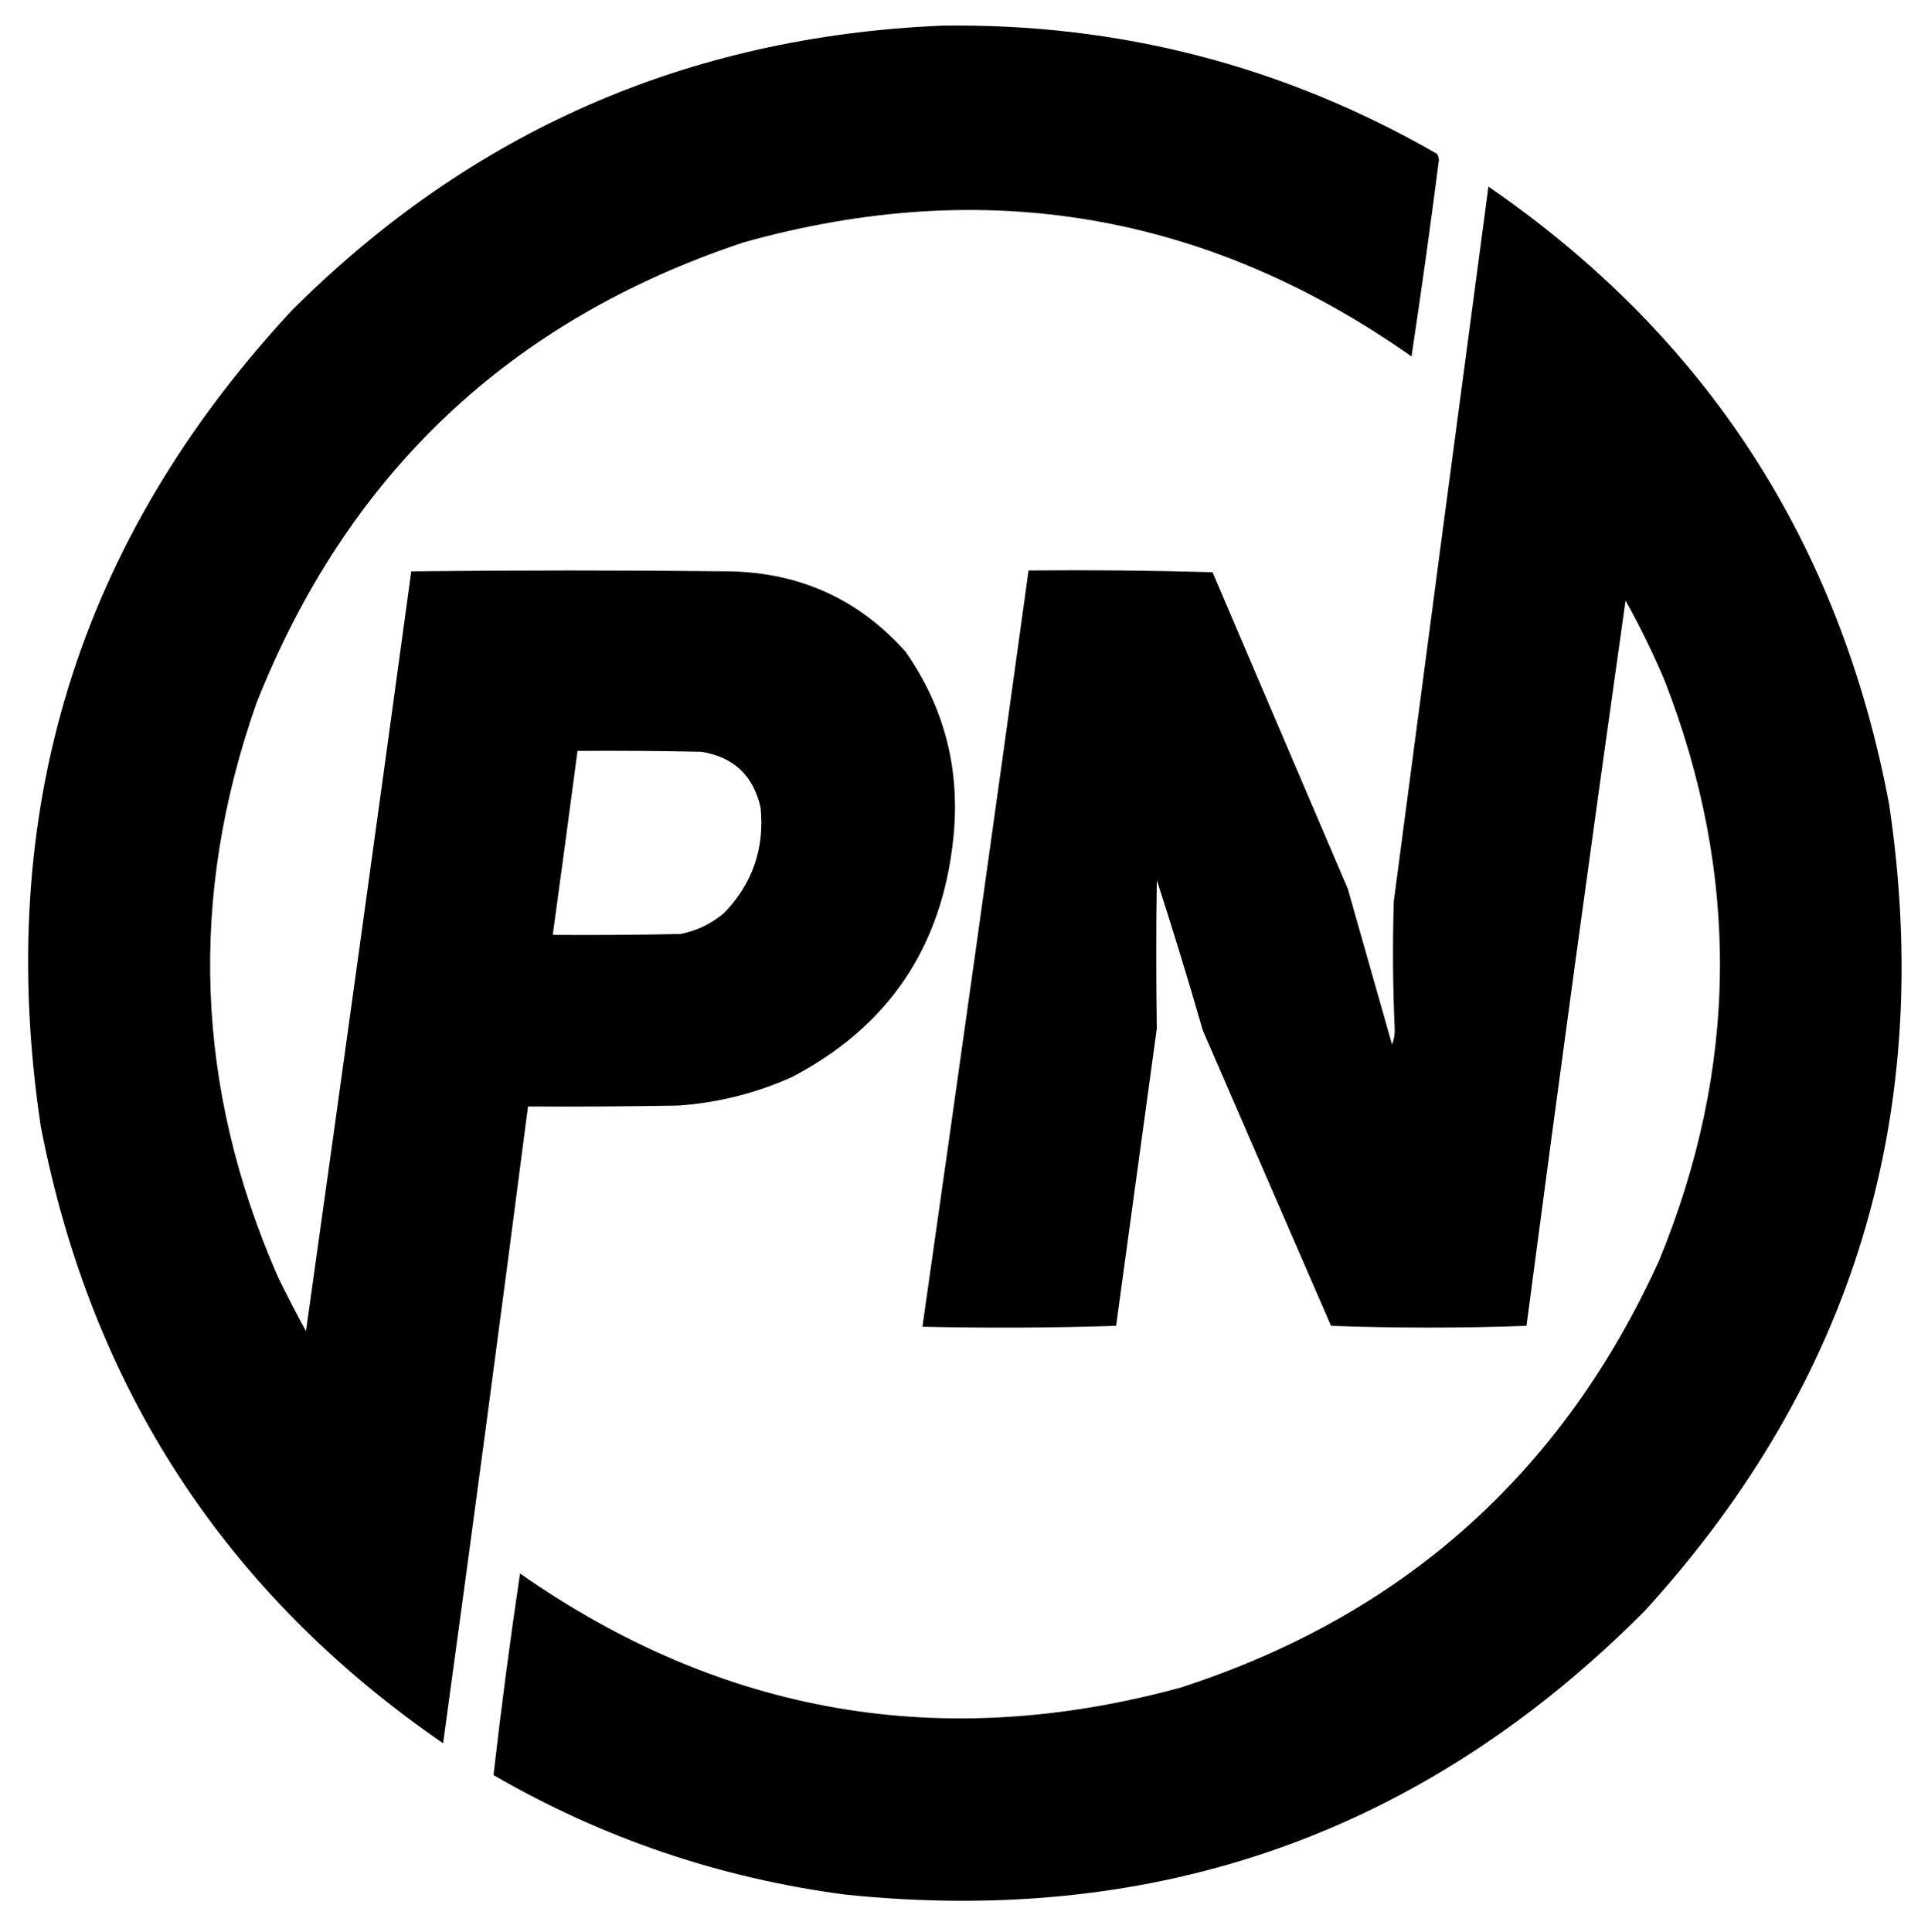 <?xml version="1.0" encoding="UTF-8"?>
<!DOCTYPE svg PUBLIC "-//W3C//DTD SVG 1.1//EN" "http://www.w3.org/Graphics/SVG/1.1/DTD/svg11.dtd">
<svg xmlns="http://www.w3.org/2000/svg" version="1.1" width="1090px" height="1092px" style="shape-rendering:geometricPrecision; text-rendering:geometricPrecision; image-rendering:optimizeQuality; fill-rule:evenodd; clip-rule:evenodd" xmlns:xlink="http://www.w3.org/1999/xlink">
<g><path style="opacity:1" fill="#000000" d="M 532.5,14.5 C 632.619,13.029 725.952,37.195 812.5,87C 813.097,88.062 813.43,89.228 813.5,90.5C 808.739,127.596 803.572,164.596 798,201.5C 682.624,120.365 556.791,98.865 420.5,137C 288.186,180.98 196.353,267.813 145,397.5C 106.433,507.089 110.433,615.089 157,721.5C 162.078,731.99 167.411,742.323 173,752.5C 193.107,609.419 212.94,466.253 232.5,323C 292.5,322.333 352.5,322.333 412.5,323C 452.528,323.761 485.694,338.928 512,368.5C 533.959,400 542.959,435 539,473.5C 532.708,535.315 502.208,580.482 447.5,609C 427.124,618.094 405.791,623.427 383.5,625C 355.169,625.5 326.835,625.667 298.5,625.5C 282.992,745.565 266.992,865.565 250.5,985.5C 127.311,900.669 51.478,784.335 23,636.5C -3.441,459.524 43.893,305.857 165,175.5C 266.289,74.291 388.789,20.624 532.5,14.5 Z M 326.5,424.5 C 349.836,424.333 373.169,424.5 396.5,425C 414.763,427.929 425.93,438.429 430,456.5C 432.314,479.561 425.48,499.394 409.5,516C 402.269,522.214 393.936,526.214 384.5,528C 360.502,528.5 336.502,528.667 312.5,528.5C 317.26,493.845 321.927,459.178 326.5,424.5 Z"/></g>
<g><path style="opacity:1" fill="#000000" d="M 841.5,105.5 C 964.607,190.246 1040.11,306.579 1068,454.5C 1094.07,628.908 1048.07,780.908 930,910.5C 805.274,1035.97 654.44,1089.47 477.5,1071C 406.76,1061.64 340.593,1039.14 279,1003.5C 283.339,965.457 288.339,927.457 294,889.5C 408.14,969.321 532.64,990.821 667.5,954C 793.217,913.282 883.383,832.782 938,712.5C 982.824,603.594 983.824,494.261 941,384.5C 934.467,369.101 927.134,354.101 919,339.5C 899.689,475.982 881.022,612.649 863,749.5C 826.233,750.829 789.4,750.829 752.5,749.5C 728.333,693.833 704.167,638.167 680,582.5C 671.787,553.971 663.121,525.637 654,497.5C 653.585,525.506 653.585,553.506 654,581.5C 646.333,637.5 638.667,693.5 631,749.5C 594.571,750.663 558.071,750.829 521.5,750C 541.821,607.583 561.821,465.083 581.5,322.5C 616.173,322.167 650.84,322.5 685.5,323.5C 711,383.167 736.5,442.833 762,502.5C 770.333,531.833 778.667,561.167 787,590.5C 788.122,587.691 788.622,584.691 788.5,581.5C 787.417,557.508 787.25,533.508 788,509.5C 805.671,374.798 823.504,240.131 841.5,105.5 Z"/></g>
</svg>
